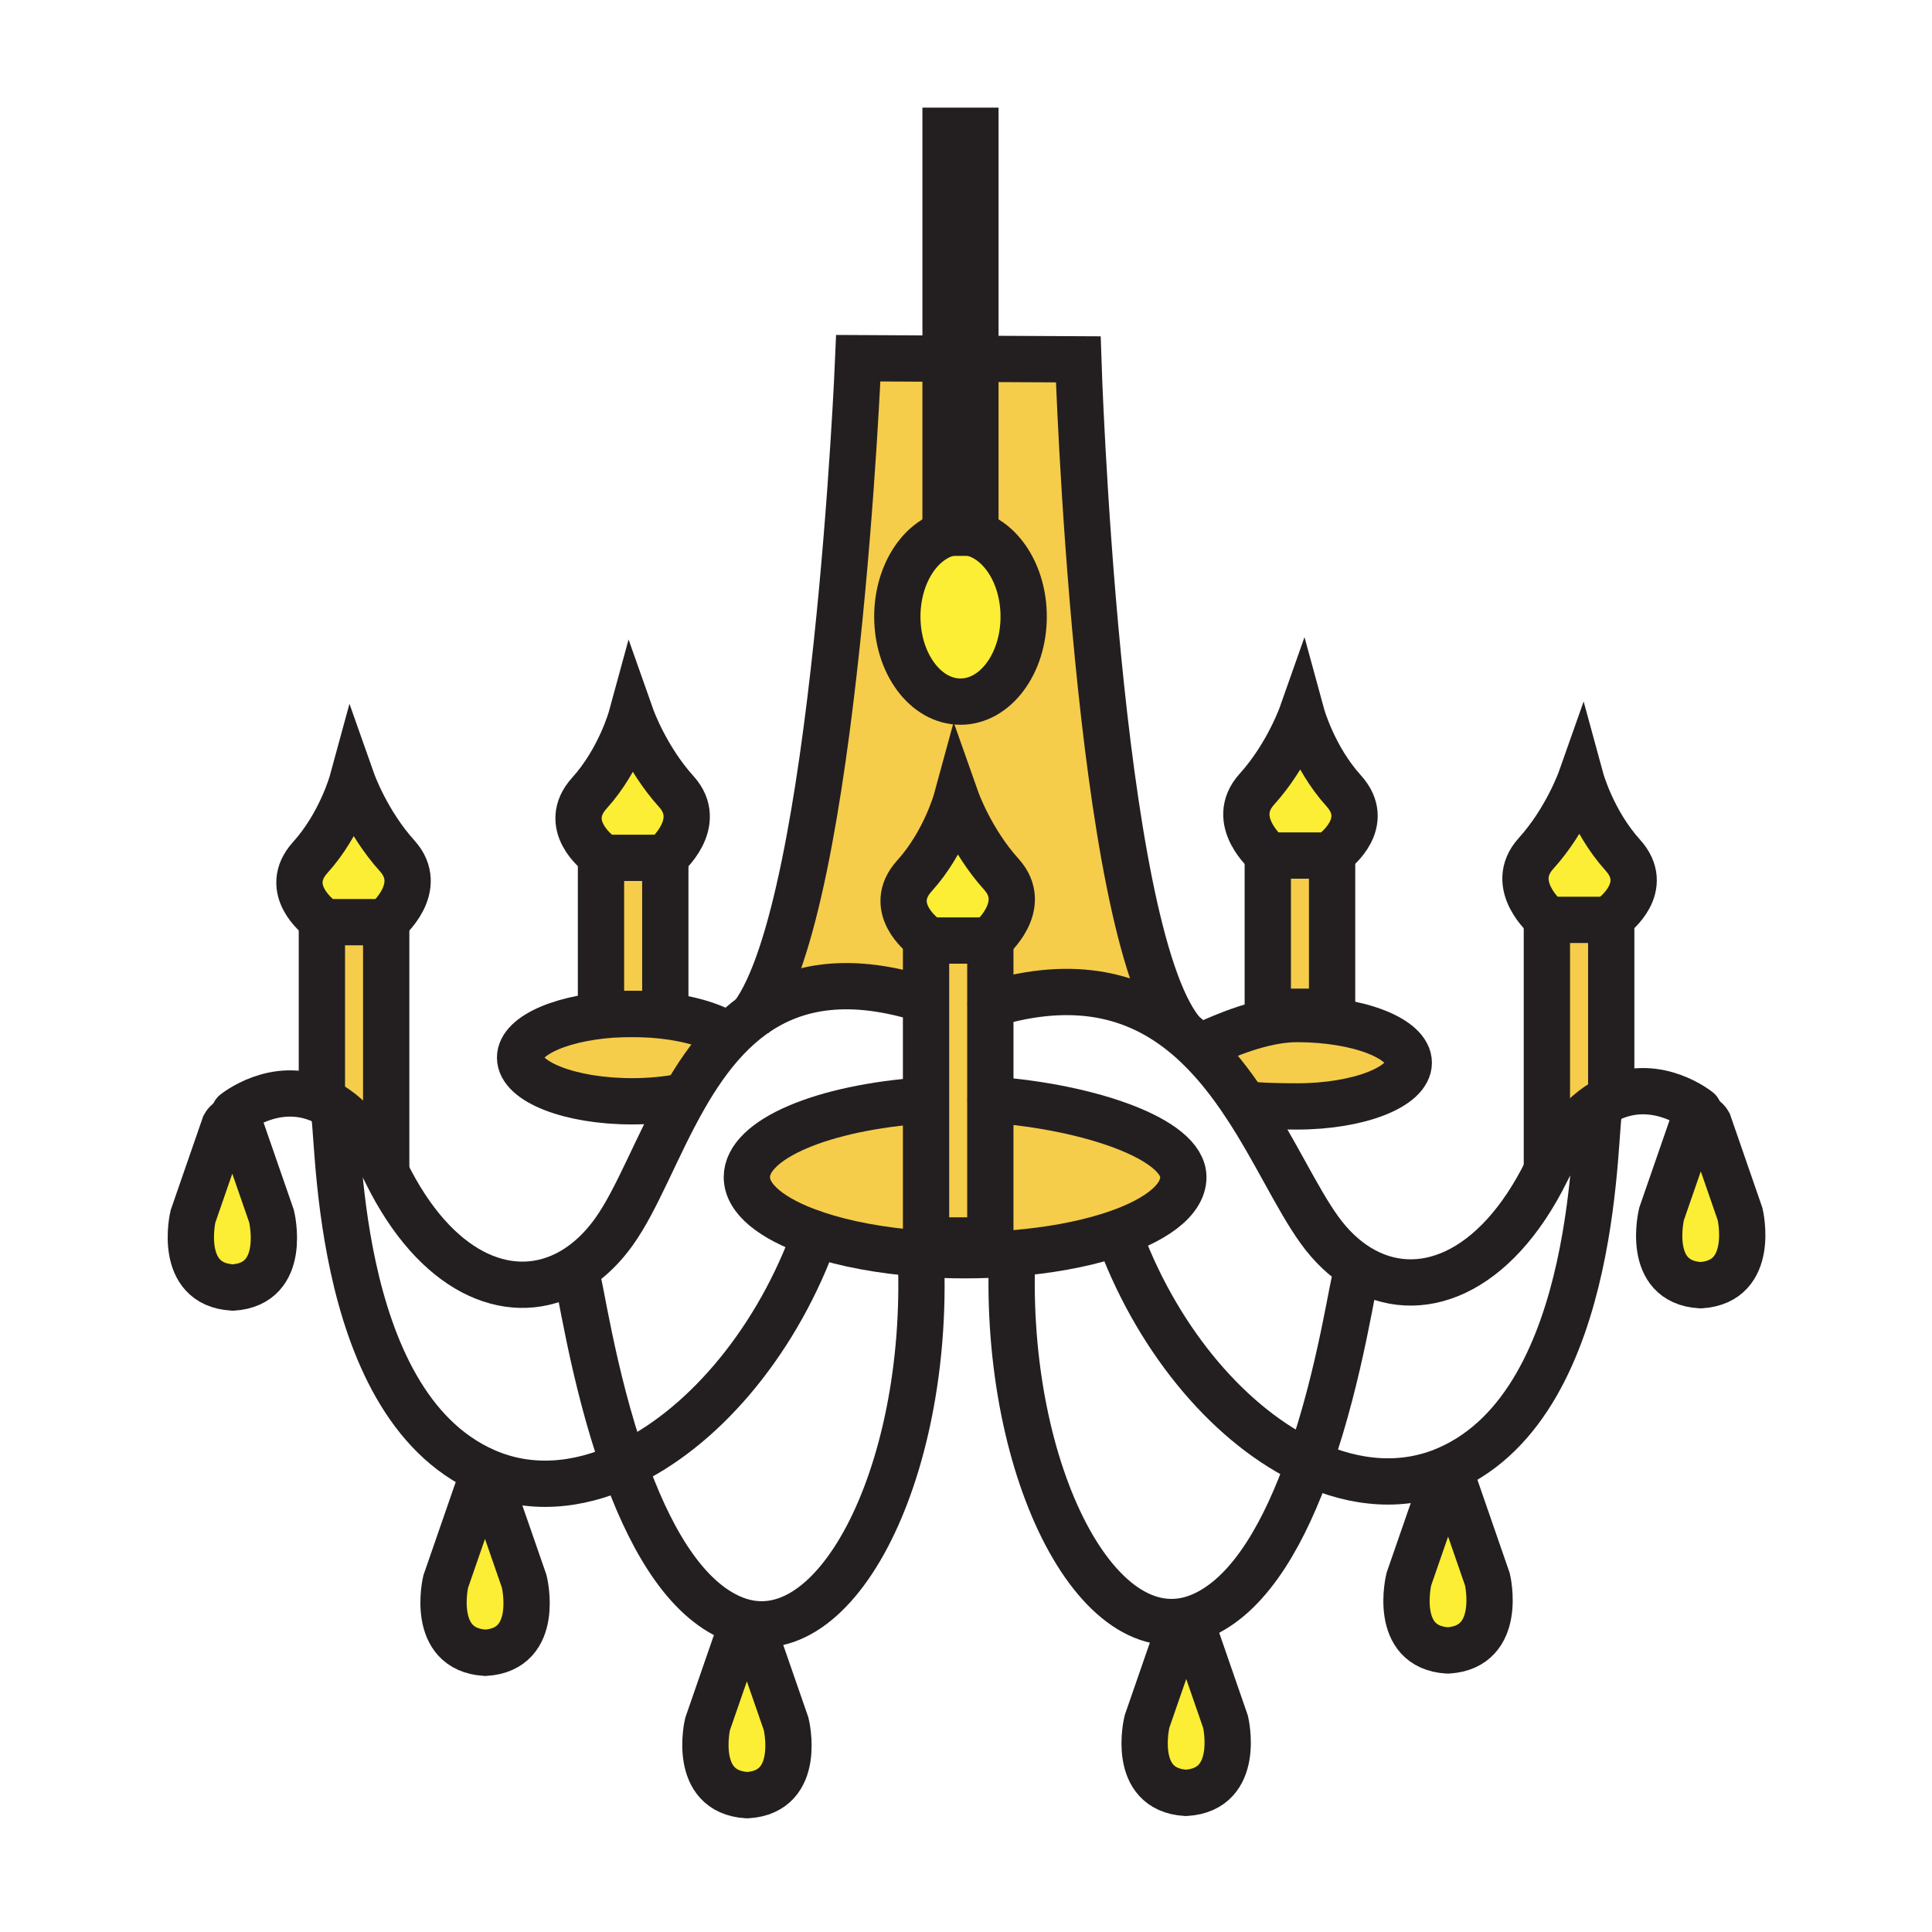 <svg enable-background="new 0 0 850.394 850.394" height="850.394" viewBox="0 0 850.394 850.394" width="850.394" xmlns="http://www.w3.org/2000/svg"><path d="m427.37 234.51c13.17 2.95 23.21 18.35 23.21 36.91 0 20.66-12.45 37.41-27.81 37.41-15.35 0-27.8-16.75-27.8-37.41 0-18.56 10.04-33.96 23.2-36.91z" fill="#fbee34"/><path d="m765.93 534.43s7.051 29.75-17.359 31.271h-.181c-24.409-1.521-17.029-31.37-17.029-31.37l13.92-40.17.1-.25c.9-1.94 1.88-2 3.16-2.061 2.08-.09 3.51 2.48 3.51 2.48z" fill="#fbee34"/><path d="m654.71 695.21s7.04 29.74-17.37 31.26h-.17c-24.41-1.52-17.04-31.39-17.04-31.39l13.92-40.16.11-.24c.89-1.96 1.88-2.02 3.16-2.069 2.08-.101 3.5 2.479 3.5 2.479z" fill="#fbee34"/><path d="m539.44 757.89s7.05 29.74-17.36 31.261h-.17c-24.41-1.521-17.05-31.37-17.05-31.37l13.92-40.17.109-.25c.891-1.94 1.88-2 3.16-2.061 2.08-.09 3.5 2.48 3.5 2.48z" fill="#fbee34"/><path d="m346.02 758.79s7.36 29.86-17.05 31.38h-.17c-24.41-1.52-17.36-31.27-17.36-31.27l13.89-40.101s1.42-2.58 3.5-2.49c1.28.061 2.27.12 3.16 2.07l.1.25z" fill="#fbee34"/><path d="m230.75 696.1s7.36 29.86-17.05 31.391h-.17c-24.41-1.53-17.36-31.271-17.36-31.271l13.89-40.109s1.42-2.58 3.5-2.49c1.28.06 2.27.12 3.16 2.07l.1.239z" fill="#fbee34"/><path d="m119.52 535.34s7.36 29.86-17.04 31.38h-.17c-24.41-1.52-17.37-31.27-17.37-31.27l13.89-40.11s1.42-2.57 3.5-2.479c1.28.06 2.27.12 3.16 2.069l.11.25z" fill="#fbee34"/><path d="m570.86 487.01c-6.311 0-17.32-.17-22.86-1.01l-.07.05c-6.05-9.13-12.84-17.93-20.75-25.51l2.82-.54c9.03-4.14 25.84-11.46 40.86-11.46 27.189 0 49.229 8.61 49.229 19.24.001 10.62-22.039 19.23-49.229 19.23z" fill="#f6cc4b"/><path d="m315.64 453.05 4.16 4.141c-7.25 7.659-13.31 16.64-18.66 26.01l-.88-.5c-6.65 1.319-14.16 2.05-22.11 2.05-27.19 0-49.23-8.61-49.23-19.24 0-10.08 19.86-18.35 45.14-19.16h8.11c13.38.419 25.25 2.929 33.47 6.699z" fill="#f6cc4b"/><path d="m407.61 484.37v61.63l-.41 5.93c-.59-.029-1.17-.069-1.75-.12-17.65-1.29-33.54-4.31-46.22-8.55-.55-.18-1.1-.37-1.64-.56-17.8-6.25-28.85-14.95-28.85-24.57 0-16.75 33.51-30.71 77.87-33.76z" fill="#f6cc4b"/><path d="m429.34 234.51v-76.57l45.28.23s7.97 250.33 45.38 295.83l-.13.16c-19.9-15.71-46.35-23.46-83.87-12.16h-.09v-28.01-.5s17.5-14.68 4.84-28.68c-13.4-14.81-19.75-32.79-19.75-32.79s-5.1 18.69-18.5 33.5c-12.67 13.99 3.88 26.45 3.88 26.45l1.23 2.02v25.279h-3.04c-32.87-9.899-55.98-4.72-73.26 7.75 36.55-48.779 46.47-289.35 46.47-289.35l38.42.2v76.64h1.97c-13.16 2.95-23.2 18.35-23.2 36.91 0 20.66 12.45 37.41 27.8 37.41 15.36 0 27.81-16.75 27.81-37.41 0-18.56-10.04-33.96-23.21-36.91h1.97z" fill="#f6cc4b"/><path d="m435.91 484v62h-28.3v-61.63-45.1-25.28h28.3v28.01z" fill="#f6cc4b"/><path d="m487.66 544.13c-11.87 3.68-26.29 6.33-42.18 7.58-6.66.521-13.58.8-20.681.8-6.01 0-11.9-.2-17.6-.58l.41-5.93h28.3v-62h.091c43.87 3.17 84.86 17.5 84.86 34.13 0 10.39-12.86 19.69-33.2 26z" fill="#f6cc4b"/><path d="m169.99 405.9v101.49h-4.45l-.23.141c-5.63-9.34-11.56-15.601-17.41-19.66-2.18-1.51-4.35-2.71-6.49-3.65l.27-.6v-77.721z" fill="#f6cc4b"/><path d="m292.84 377.59v68.76h-10.67c-1.32-.05-2.66-.069-4.02-.069-1.38 0-2.74.02-4.09.069h-9.53v-68.76z" fill="#f6cc4b"/><path d="m558.03 376.58h28.31v68.75h-28.31z" fill="#f6cc4b"/><path d="m709.2 481.36.55 1.72c-2.9 1.25-5.85 2.979-8.81 5.29-5.37 4.189-10.761 10.31-15.91 19.02h-4.15v-102.5h28.32z" fill="#f6cc4b"/><path d="m714.31 376.41c12.66 14-3.89 26.45-3.89 26.45l-1.22 2.03h-28.32v-.51s-17.49-14.68-4.83-28.68c13.41-14.8 19.76-32.79 19.76-32.79s5.09 18.69 18.5 33.5z" fill="#fbee34"/><path d="m591.46 348.1c12.66 14-3.9 26.45-3.9 26.45l-1.22 2.03h-28.31v-.51s-17.5-14.68-4.82-28.68c13.4-14.81 19.74-32.79 19.74-32.79s5.1 18.69 18.51 33.5z" fill="#fbee34"/><path d="m440.75 384.81c12.66 14-4.84 28.68-4.84 28.68v.5h-28.3l-1.23-2.02s-16.55-12.46-3.88-26.45c13.4-14.81 18.5-33.5 18.5-33.5s6.35 17.98 19.75 32.79z" fill="#fbee34"/><path d="m297.67 348.41c12.67 14-4.83 28.67-4.83 28.67v.51h-28.31l-1.23-2.03s-16.54-12.45-3.88-26.45c13.4-14.81 18.5-33.5 18.5-33.5s6.35 17.99 19.75 32.8z" fill="#fbee34"/><path d="m174.82 376.72c12.66 14-4.83 28.67-4.83 28.67v.51h-28.31l-1.22-2.03s-16.55-12.45-3.89-26.45c13.4-14.81 18.5-33.5 18.5-33.5s6.35 17.99 19.75 32.8z" fill="#fbee34"/><g fill="none"><path d="m141.68 483.62v-77.72h28.31v101.49h-4.45" stroke="#231f20" stroke-width="20.372"/><path d="m169.99 405.39s17.49-14.67 4.83-28.67c-13.4-14.81-19.75-32.8-19.75-32.8s-5.1 18.69-18.5 33.5c-12.66 14 3.89 26.45 3.89 26.45" stroke="#231f20" stroke-width="20.372"/><path d="m292.84 377.59v68.76h-10.67-8.11-9.53v-68.76z" stroke="#231f20" stroke-width="20.372"/><path d="m292.84 377.08s17.5-14.67 4.83-28.67c-13.4-14.81-19.75-32.8-19.75-32.8s-5.1 18.69-18.5 33.5c-12.66 14 3.88 26.45 3.88 26.45" stroke="#231f20" stroke-width="20.372"/><path d="m435.91 484v62h-28.3v-61.63-45.1-25.28h28.3v28.01z" stroke="#231f20" stroke-width="20.372"/><path d="m435.91 413.49s17.5-14.68 4.84-28.68c-13.4-14.81-19.75-32.79-19.75-32.79s-5.1 18.69-18.5 33.5c-12.67 13.99 3.88 26.45 3.88 26.45" stroke="#231f20" stroke-width="20.372"/><path d="m105.6 495.18 13.92 40.16s7.36 29.86-17.04 31.38h-.17c-24.41-1.52-17.37-31.27-17.37-31.27l13.89-40.11s1.42-2.57 3.5-2.479c1.28.06 2.27.12 3.16 2.069z" stroke="#231f20" stroke-width="20.372"/><path d="m216.82 655.93 13.93 40.17s7.36 29.86-17.05 31.391h-.17c-24.41-1.53-17.36-31.271-17.36-31.271l13.89-40.109s1.42-2.58 3.5-2.49c1.28.06 2.27.12 3.16 2.07z" stroke="#231f20" stroke-width="20.372"/><path d="m332.09 718.63 13.93 40.16s7.36 29.86-17.05 31.38h-.17c-24.41-1.52-17.36-31.27-17.36-31.27l13.89-40.101s1.42-2.58 3.5-2.49c1.28.061 2.27.12 3.16 2.07z" stroke="#231f20" stroke-width="20.372"/><path d="m103.26 489.82s17.83-14.551 38.15-5.601c2.14.94 4.31 2.141 6.49 3.65 5.85 4.06 11.78 10.32 17.41 19.66 1.59 2.609 3.15 5.47 4.68 8.58 21.69 44.159 53.46 57.449 78.96 44.89 7.79-3.84 14.99-10.08 21.14-18.6 10.36-14.341 18.83-37.79 31.05-59.2 5.35-9.37 11.41-18.351 18.66-26.01 3.53-3.74 7.35-7.16 11.51-10.171 17.28-12.47 40.39-17.649 73.26-7.75" stroke="#231f20" stroke-linecap="round" stroke-linejoin="round" stroke-width="20.372"/><path d="m146.73 489.82c3.04 1.01-2.01 127.399 66.74 157.739 19.43 8.57 40.71 6.811 61.18-2.64 33.87-15.63 65.51-52.29 82.85-98" stroke="#231f20" stroke-linecap="round" stroke-linejoin="round" stroke-width="20.372"/><path d="m253.8 562.01c1.27.42 6.67 42.8 20.85 82.91 10.27 29.09 25.16 56.98 46.42 66.811 45.19 20.909 88.25-62.16 84.27-158.37" stroke="#231f20" stroke-linecap="round" stroke-linejoin="round" stroke-width="20.372"/><path d="m427.37 234.51c13.17 2.95 23.21 18.35 23.21 36.91 0 20.66-12.45 37.41-27.81 37.41-15.35 0-27.8-16.75-27.8-37.41 0-18.56 10.04-33.96 23.2-36.91 1.5-.34 3.03-.51 4.6-.51s3.1.17 4.6.51z" stroke="#231f20" stroke-width="20.372"/><path d="m436 484c43.87 3.17 84.86 17.5 84.86 34.13 0 10.39-12.86 19.69-33.2 26-11.87 3.68-26.29 6.33-42.18 7.58-6.66.521-13.58.8-20.681.8-6.01 0-11.9-.2-17.6-.58-.59-.029-1.17-.069-1.75-.12-17.65-1.29-33.54-4.31-46.22-8.55-.55-.18-1.1-.37-1.64-.56" stroke="#231f20" stroke-linecap="round" stroke-linejoin="round" stroke-width="20.372"/><path d="m357.59 542.7c-17.8-6.25-28.85-14.95-28.85-24.57 0-16.75 33.51-30.71 77.87-33.76" stroke="#231f20" stroke-linecap="round" stroke-linejoin="round" stroke-width="20.372"/><path d="m429.34 157.94v76.57h-1.97-9.2-1.97v-76.64-100.31h13.14z" stroke="#231f20" stroke-width="20.372"/><path d="m709.2 481.36v-76.47h-28.32v102.5h4.15 4.52" stroke="#231f20" stroke-width="20.372"/><path d="m680.88 404.38s-17.49-14.68-4.83-28.68c13.41-14.8 19.76-32.79 19.76-32.79s5.091 18.69 18.5 33.5c12.66 14-3.89 26.45-3.89 26.45" stroke="#231f20" stroke-width="20.372"/><path d="m558.03 376.58h28.31v68.75h-28.31z" stroke="#231f20" stroke-width="20.372"/><path d="m558.03 376.07s-17.5-14.68-4.82-28.68c13.4-14.81 19.74-32.79 19.74-32.79s5.1 18.69 18.51 33.5c12.66 14-3.9 26.45-3.9 26.45" stroke="#231f20" stroke-width="20.372"/><path d="m745.28 494.16-13.92 40.17s-7.38 29.85 17.029 31.37h.181c24.41-1.521 17.359-31.271 17.359-31.271l-13.88-40.1s-1.43-2.57-3.51-2.48c-1.28.061-2.26.12-3.16 2.061z" stroke="#231f20" stroke-width="20.372"/><path d="m634.05 654.92-13.92 40.16s-7.37 29.87 17.04 31.39h.17c24.41-1.52 17.37-31.26 17.37-31.26l-13.89-40.12s-1.42-2.58-3.5-2.479c-1.28.05-2.271.109-3.16 2.069z" stroke="#231f20" stroke-width="20.372"/><path d="m518.78 717.61-13.92 40.17s-7.36 29.85 17.05 31.37h.17c24.41-1.521 17.36-31.261 17.36-31.261l-13.89-40.109s-1.42-2.57-3.5-2.48c-1.28.061-2.27.12-3.16 2.061z" stroke="#231f20" stroke-width="20.372"/><path d="m747.62 488.8s-17.67-14.41-37.87-5.72c-2.9 1.25-5.85 2.979-8.81 5.29-5.37 4.189-10.761 10.31-15.91 19.02-1.4 2.37-2.79 4.94-4.15 7.71-22.79 46.4-56.729 58.721-82.81 42.771-6.311-3.86-12.17-9.38-17.29-16.48-9.931-13.75-19.59-35.33-32.851-55.34-6.05-9.13-12.84-17.93-20.75-25.51-2.33-2.24-4.77-4.37-7.31-6.38-19.899-15.711-46.349-23.461-83.869-12.161" stroke="#231f20" stroke-linecap="round" stroke-linejoin="round" stroke-width="20.372"/><path d="m704.14 488.8c-.02.01-.05.021-.069.05-2.891 2.94 1.55 127.601-66.67 157.69-19.42 8.57-40.7 6.81-61.17-2.64-33.86-15.62-65.511-52.28-82.851-98" stroke="#231f20" stroke-linecap="round" stroke-linejoin="round" stroke-width="20.372"/><path d="m597.07 561c-1.271.41-6.67 42.79-20.84 82.9-10.271 29.08-25.16 56.979-46.431 66.819-45.18 20.9-88.25-62.17-84.27-158.38" stroke="#231f20" stroke-linecap="round" stroke-linejoin="round" stroke-width="20.372"/><path d="m520 454c-37.41-45.5-45.38-295.83-45.38-295.83l-45.28-.23-13.14-.07-38.42-.2s-9.92 240.57-46.47 289.35c-.34.471-.7.921-1.05 1.351" stroke="#231f20" stroke-width="20.372"/><path d="m300.26 482.7c-6.65 1.319-14.16 2.05-22.11 2.05-27.19 0-49.23-8.61-49.23-19.24 0-10.08 19.86-18.35 45.14-19.16 1.35-.05 2.71-.069 4.09-.069 1.36 0 2.7.02 4.02.069 13.38.42 25.25 2.931 33.47 6.7" stroke="#231f20" stroke-linecap="round" stroke-linejoin="round" stroke-width="20.372"/><path d="m548 486c5.54.84 16.55 1.01 22.86 1.01 27.189 0 49.229-8.609 49.229-19.229 0-10.63-22.04-19.24-49.229-19.24-15.021 0-31.83 7.32-40.86 11.46" stroke="#231f20" stroke-linecap="round" stroke-linejoin="round" stroke-width="20.372"/><path d="m0 0h850.394v850.394h-850.394z"/></g></svg>